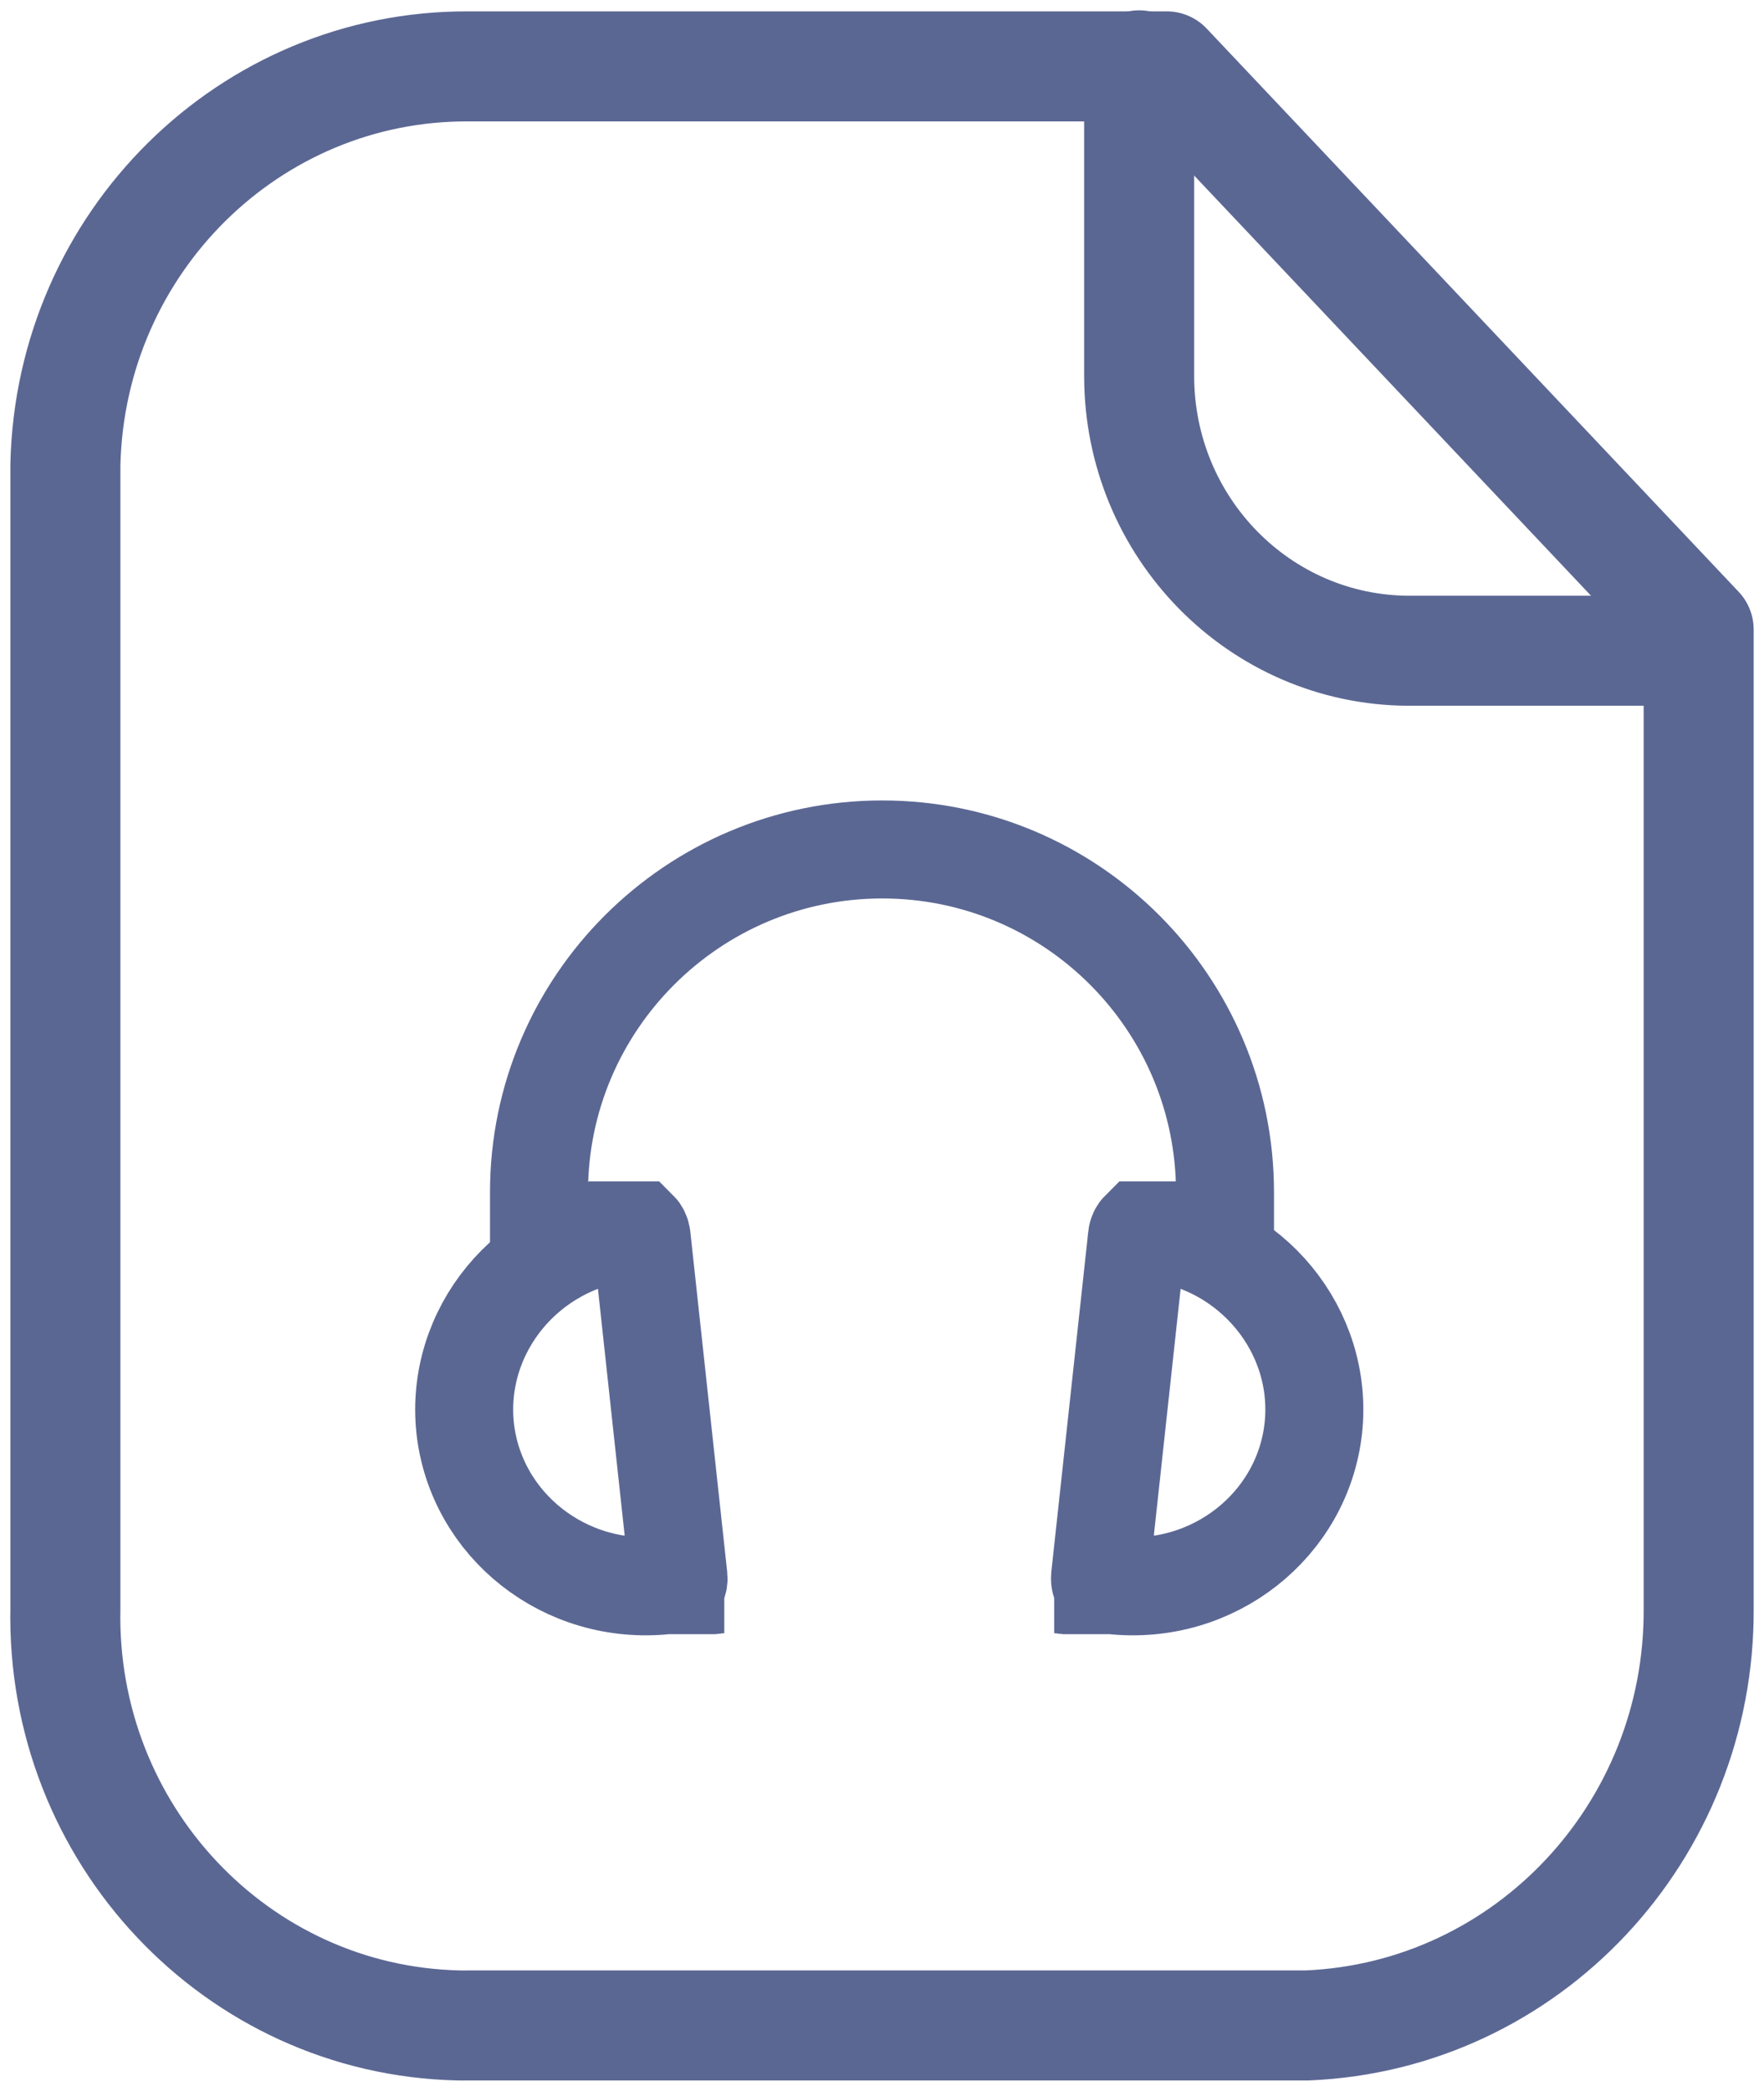 <svg width="27" height="32" viewBox="0 0 27 32" fill="none" xmlns="http://www.w3.org/2000/svg">
<path fill-rule="evenodd" clip-rule="evenodd" d="M17.858 1.016H7.164C3.821 1.003 1.08 3.711 1.001 7.107V24.608C0.928 28.06 3.62 30.92 7.016 30.997C7.066 30.997 7.114 30.999 7.164 30.997H20.006C23.372 30.858 26.024 28.032 26 24.608V9.635L17.858 1.016Z" stroke="#5B6793" stroke-width="1.684" stroke-linecap="round" stroke-linejoin="round"/>
<path d="M17.436 1V5.752C17.436 8.072 19.281 9.952 21.564 9.959H25.992" stroke="#5B6793" stroke-width="1.684" stroke-linecap="round" stroke-linejoin="round"/>
<path d="M8.25 19.375V18.246C8.25 15.354 10.604 13 13.504 13C16.404 13 18.75 15.354 18.75 18.246V19.375" stroke="#5B6793" stroke-width="1.5"/>
<path d="M20.102 21.856C19.939 23.336 18.575 24.428 17.025 24.26L17.024 24.259L17.024 24.259L17.023 24.259L17.023 24.259L17.023 24.259L17.022 24.259L17.022 24.259L17.021 24.259L17.021 24.259L17.02 24.259L17.02 24.259L17.02 24.259L17.019 24.259L17.019 24.259L17.018 24.259L17.018 24.259L17.018 24.259L17.017 24.259L17.017 24.259L17.017 24.259L17.016 24.259L17.016 24.259L17.015 24.259L17.015 24.259L17.014 24.259L17.014 24.258L17.014 24.258L17.013 24.258L17.013 24.258L17.012 24.258L17.012 24.258L17.012 24.258L17.011 24.258L17.011 24.258L17.01 24.258L17.01 24.258L17.01 24.258L17.009 24.258L17.009 24.258L17.008 24.258L17.008 24.258L17.008 24.258L17.007 24.258L17.007 24.258L17.006 24.258L17.006 24.258L17.006 24.258L17.005 24.258L17.005 24.257L17.004 24.257L17.004 24.257L17.004 24.257L17.003 24.257L17.003 24.257L17.002 24.257L17.002 24.257L17.002 24.257L17.001 24.257L17.001 24.257L17 24.257L17 24.257L17 24.257L16.999 24.257L16.999 24.257L16.998 24.257L16.998 24.257L16.998 24.257L16.997 24.257L16.997 24.257L16.996 24.256L16.996 24.256L16.996 24.256L16.995 24.256L16.995 24.256L16.994 24.256L16.994 24.256L16.994 24.256L16.993 24.256L16.993 24.256L16.992 24.256L16.992 24.256L16.992 24.256L16.991 24.256L16.991 24.256L16.99 24.256L16.99 24.256L16.99 24.256L16.989 24.256L16.989 24.256L16.988 24.256L16.988 24.256L16.988 24.256L16.987 24.256L16.987 24.256L16.986 24.255L16.986 24.255L16.986 24.255L16.985 24.255L16.985 24.255L16.985 24.255L16.984 24.255L16.984 24.255L16.983 24.255L16.983 24.255L16.983 24.255L16.982 24.255L16.982 24.255L16.981 24.255L16.981 24.255L16.981 24.255L16.98 24.255L16.98 24.255L16.979 24.255L16.979 24.255L16.979 24.255L16.978 24.255L16.978 24.255L16.977 24.255L16.977 24.254L16.977 24.254L16.976 24.254L16.976 24.254L16.976 24.254L16.975 24.254L16.975 24.254L16.974 24.254L16.974 24.254L16.974 24.254L16.973 24.254L16.973 24.254L16.972 24.254L16.972 24.254L16.972 24.254L16.971 24.254L16.971 24.254L16.97 24.254L16.97 24.254L16.97 24.254L16.969 24.254L16.969 24.253L16.968 24.253L16.968 24.253L16.968 24.253L16.967 24.253L16.967 24.253L16.966 24.253L16.966 24.253L16.966 24.253L16.965 24.253L16.965 24.253L16.965 24.253L16.964 24.253L16.964 24.253L16.963 24.253L16.963 24.253L16.963 24.253L16.962 24.253L16.962 24.253L16.962 24.253L16.961 24.253L16.961 24.253L16.96 24.253L16.96 24.253L16.96 24.253L16.959 24.253L16.959 24.252L16.958 24.252L16.958 24.252L16.958 24.252L16.957 24.252L16.957 24.252L16.956 24.252L16.956 24.252L16.956 24.252L16.955 24.252L16.955 24.252L16.954 24.252L16.954 24.252L16.954 24.252L16.953 24.252L16.953 24.252L16.953 24.252L16.952 24.252L16.952 24.252L16.951 24.252L16.951 24.252L16.951 24.252L16.95 24.252L16.95 24.252L16.95 24.251L16.949 24.251L16.949 24.251L16.948 24.251L16.948 24.251L16.948 24.251L16.947 24.251L16.947 24.251L16.946 24.251L16.946 24.251L16.946 24.251L16.945 24.251L16.945 24.251L16.945 24.251L16.944 24.251L16.944 24.251L16.943 24.251L16.943 24.251L16.943 24.251L16.942 24.251L16.942 24.251L16.941 24.251L16.941 24.25L16.941 24.25L16.94 24.25L16.94 24.25L16.939 24.25L16.939 24.25L16.939 24.25L16.938 24.25L16.938 24.25L16.938 24.25L16.937 24.25L16.937 24.25L16.936 24.25L16.936 24.25L16.936 24.25L16.935 24.25L16.935 24.25L16.934 24.25L16.934 24.25L16.934 24.25L16.933 24.25L16.933 24.25L16.933 24.25L16.932 24.25L16.932 24.25L16.931 24.25L16.931 24.249L16.931 24.249L16.93 24.249L16.93 24.249L16.93 24.249L16.929 24.249L16.929 24.249L16.928 24.249L16.928 24.249L16.928 24.249L16.927 24.249L16.927 24.249L16.926 24.249L16.926 24.249L16.926 24.249L16.925 24.249L16.925 24.249L16.924 24.249L16.924 24.249L16.924 24.249L16.923 24.249L16.923 24.249L16.923 24.248L16.922 24.248L16.922 24.248L16.921 24.248L16.921 24.248L16.921 24.248L16.92 24.248L16.92 24.248L16.919 24.248L16.919 24.248L16.919 24.248L16.918 24.248L16.918 24.248L16.918 24.248L16.917 24.248L16.917 24.248L16.916 24.248L16.916 24.248L16.916 24.248L16.915 24.248L16.915 24.248L16.915 24.248L16.914 24.248L16.914 24.248L16.913 24.247L16.913 24.247L16.913 24.247L16.912 24.247L16.912 24.247L16.912 24.247L16.911 24.247L16.911 24.247L16.91 24.247L16.91 24.247L16.91 24.247L16.909 24.247L16.909 24.247L16.908 24.247L16.908 24.247L16.908 24.247L16.907 24.247L16.907 24.247L16.907 24.247L16.906 24.247L16.906 24.247L16.905 24.247L16.905 24.247L16.904 24.247L16.904 24.247L16.904 24.247L16.903 24.246L16.903 24.246L16.903 24.246L16.902 24.246L16.902 24.246L16.901 24.246L16.901 24.246L16.901 24.246L16.9 24.246L16.9 24.246L16.899 24.246L16.899 24.246L16.899 24.246L16.898 24.246L16.898 24.246L16.898 24.246L16.897 24.246L16.897 24.246L16.896 24.246L16.896 24.246L16.896 24.246L16.895 24.246L16.895 24.245L16.895 24.245L16.894 24.245L16.894 24.245L16.893 24.245L16.893 24.245L16.893 24.245L16.892 24.245L16.892 24.245L16.891 24.245L16.891 24.245L16.891 24.245L16.89 24.245L16.89 24.245L16.89 24.245L16.889 24.245L16.889 24.245L16.888 24.245L16.888 24.245L16.887 24.245L16.887 24.245L16.887 24.245L16.886 24.245L16.886 24.244L16.886 24.244L16.885 24.244L16.885 24.244L16.884 24.244L16.884 24.244L16.884 24.244L16.883 24.244L16.883 24.244L16.883 24.244L16.882 24.244L16.882 24.244L16.881 24.244L16.881 24.244L16.881 24.244L16.88 24.244L16.88 24.244L16.879 24.244L16.879 24.244L16.879 24.244L16.878 24.244L16.878 24.244L16.877 24.244L16.877 24.244L16.877 24.244L16.876 24.244L16.876 24.244L16.875 24.243L16.875 24.243L16.875 24.243L16.874 24.243L16.874 24.243L16.873 24.243L16.873 24.243L16.873 24.243L16.872 24.243L16.872 24.243L16.872 24.243L16.871 24.243L16.871 24.243L16.87 24.243L16.87 24.243L16.87 24.243L16.869 24.243L16.869 24.243L16.868 24.243L16.868 24.243L16.868 24.243L16.867 24.242L16.867 24.242L16.866 24.242L16.866 24.242L16.866 24.242L16.865 24.242L16.865 24.242L16.864 24.242L16.864 24.242L16.864 24.242L16.863 24.242L16.863 24.242L16.863 24.242L16.862 24.242L16.862 24.242L16.861 24.242L16.861 24.242L16.861 24.242L16.86 24.242C16.859 24.241 16.858 24.239 16.856 24.236C16.846 24.221 16.832 24.186 16.837 24.139L17.403 18.926C17.405 18.903 17.411 18.883 17.42 18.865C17.428 18.847 17.438 18.836 17.444 18.83C17.444 18.83 17.444 18.83 17.444 18.83L17.444 18.83L17.445 18.83L17.445 18.83L17.445 18.83L17.446 18.83L17.446 18.83L17.446 18.83L17.447 18.83L17.447 18.83L17.448 18.83L17.448 18.83L17.448 18.83L17.449 18.83L17.449 18.83L17.449 18.83L17.45 18.83L17.45 18.831L17.451 18.831L17.451 18.831L17.451 18.831L17.452 18.831L17.452 18.831L17.452 18.831L17.453 18.831L17.453 18.831L17.454 18.831L17.454 18.831L17.454 18.831L17.455 18.831L17.455 18.831L17.456 18.831L17.456 18.831L17.456 18.831L17.457 18.831L17.457 18.831L17.457 18.831L17.458 18.831L17.458 18.831L17.459 18.831L17.459 18.831L17.459 18.831L17.46 18.831L17.46 18.831L17.46 18.832L17.461 18.832L17.461 18.832L17.462 18.832L17.462 18.832L17.462 18.832L17.463 18.832L17.463 18.832L17.463 18.832L17.464 18.832L17.464 18.832L17.465 18.832L17.465 18.832L17.465 18.832L17.466 18.832L17.466 18.832L17.467 18.832L17.467 18.832L17.467 18.832L17.468 18.832L17.468 18.832L17.468 18.832L17.469 18.832L17.469 18.832L17.47 18.833L17.47 18.833L17.47 18.833L17.471 18.833L17.471 18.833L17.472 18.833L17.472 18.833L17.472 18.833L17.473 18.833L17.473 18.833L17.474 18.833L17.474 18.833L17.474 18.833L17.475 18.833L17.475 18.833L17.475 18.833L17.476 18.833L17.476 18.833L17.477 18.833L17.477 18.833L17.477 18.833L17.478 18.834L17.478 18.834L17.479 18.834L17.479 18.834L17.479 18.834L17.48 18.834L17.48 18.834L17.48 18.834L17.481 18.834L17.481 18.834L17.482 18.834L17.482 18.834L17.482 18.834L17.483 18.834L17.483 18.834L17.484 18.834L17.484 18.834L17.484 18.834L17.485 18.834L17.485 18.834L17.485 18.834L17.486 18.834L17.486 18.834L17.487 18.834L17.487 18.834L17.488 18.834L17.488 18.835L17.488 18.835L17.489 18.835L17.489 18.835L17.489 18.835L17.49 18.835L17.49 18.835L17.491 18.835L17.491 18.835L17.491 18.835L17.492 18.835L17.492 18.835L17.493 18.835L17.493 18.835L17.493 18.835L17.494 18.835L17.494 18.835L17.495 18.835L17.495 18.835L17.495 18.835L17.496 18.835L17.496 18.835L17.497 18.835L17.497 18.835L17.497 18.836L17.498 18.836L17.498 18.836L17.498 18.836L17.499 18.836L17.499 18.836L17.5 18.836L17.5 18.836L17.5 18.836L17.501 18.836L17.501 18.836L17.502 18.836L17.502 18.836L17.502 18.836L17.503 18.836L17.503 18.836L17.504 18.836L17.504 18.836L17.504 18.836L17.505 18.836L17.505 18.836L17.506 18.837L17.506 18.837L17.506 18.837L17.507 18.837L17.507 18.837L17.508 18.837L17.508 18.837L17.508 18.837L17.509 18.837L17.509 18.837L17.51 18.837L17.51 18.837L17.51 18.837L17.511 18.837L17.511 18.837L17.512 18.837L17.512 18.837L17.512 18.837L17.513 18.837L17.513 18.837L17.514 18.837L17.514 18.837L17.514 18.837L17.515 18.837L17.515 18.837L17.515 18.838L17.516 18.838L17.516 18.838L17.517 18.838L17.517 18.838L17.517 18.838L17.518 18.838L17.518 18.838L17.519 18.838L17.519 18.838L17.52 18.838L17.52 18.838L17.52 18.838L17.521 18.838L17.521 18.838L17.521 18.838L17.522 18.838L17.522 18.838L17.523 18.838L17.523 18.838L17.523 18.838L17.524 18.838L17.524 18.838L17.525 18.839L17.525 18.839L17.526 18.839L17.526 18.839L17.526 18.839L17.527 18.839L17.527 18.839L17.527 18.839L17.528 18.839L17.528 18.839L17.529 18.839L17.529 18.839L17.53 18.839L17.53 18.839L17.53 18.839L17.531 18.839L17.531 18.839L17.532 18.839L17.532 18.839L17.532 18.839L17.533 18.839L17.533 18.84L17.534 18.84L17.534 18.84L17.534 18.84L17.535 18.84L17.535 18.84L17.536 18.84L17.536 18.84L17.536 18.84L17.537 18.84L17.537 18.84L17.538 18.84L17.538 18.84L17.538 18.84L17.539 18.84L17.539 18.84L17.54 18.84L17.54 18.84L17.54 18.84L17.541 18.84L17.541 18.84L17.542 18.84L17.542 18.84L17.542 18.84L17.543 18.84L17.543 18.841L17.544 18.841L17.544 18.841L17.544 18.841L17.545 18.841L17.545 18.841L17.546 18.841L17.546 18.841L17.547 18.841L17.547 18.841L17.547 18.841L17.548 18.841L17.548 18.841L17.549 18.841L17.549 18.841L17.549 18.841L17.55 18.841L17.55 18.841L17.55 18.841L17.551 18.841L17.551 18.841L17.552 18.841L17.552 18.841L17.553 18.842L17.553 18.842L17.553 18.842L17.554 18.842L17.554 18.842L17.555 18.842L17.555 18.842L17.555 18.842L17.556 18.842L17.556 18.842L17.557 18.842L17.557 18.842L17.557 18.842L17.558 18.842L17.558 18.842L17.559 18.842L17.559 18.842L17.559 18.842L17.56 18.842L17.56 18.842L17.561 18.842L17.561 18.843L17.561 18.843L17.562 18.843L17.562 18.843L17.563 18.843L17.563 18.843L17.564 18.843L17.564 18.843L17.564 18.843L17.565 18.843L17.565 18.843L17.566 18.843L17.566 18.843L17.566 18.843L17.567 18.843L17.567 18.843L17.568 18.843L17.568 18.843L17.568 18.843L17.569 18.843L17.569 18.843L17.57 18.843L17.57 18.843L17.57 18.843L17.571 18.844L17.571 18.844L17.572 18.844L17.572 18.844L17.573 18.844L17.573 18.844L17.573 18.844L17.574 18.844L17.574 18.844L17.575 18.844L17.575 18.844L17.575 18.844L17.576 18.844L17.576 18.844L17.577 18.844L17.577 18.844L17.577 18.844L17.578 18.844L17.578 18.844L17.579 18.844L17.579 18.844L17.579 18.845L17.58 18.845L17.58 18.845L17.581 18.845L17.581 18.845L17.581 18.845L17.582 18.845L17.582 18.845L17.583 18.845L17.583 18.845L17.584 18.845L17.584 18.845L17.584 18.845L17.585 18.845L17.585 18.845L17.586 18.845L17.586 18.845L17.586 18.845L17.587 18.845L17.587 18.845L17.588 18.845L17.588 18.845L17.588 18.846L17.589 18.846L17.589 18.846L17.59 18.846L17.59 18.846L17.59 18.846L17.591 18.846L17.591 18.846L17.592 18.846L17.592 18.846L17.593 18.846L17.593 18.846L17.593 18.846L17.594 18.846L17.594 18.846L17.595 18.846L17.595 18.846L17.595 18.846L17.596 18.846L17.596 18.846L17.597 18.846L17.597 18.846L17.597 18.846L17.598 18.846L17.598 18.846L17.599 18.847L17.599 18.847L17.599 18.847L17.6 18.847L17.6 18.847L17.601 18.847L17.601 18.847L17.602 18.847L17.602 18.847L17.602 18.847L17.603 18.847L17.603 18.847L17.604 18.847L17.604 18.847L17.604 18.847L17.605 18.847L17.605 18.847L17.606 18.847L17.606 18.847L17.606 18.847L17.607 18.848L17.607 18.848L17.608 18.848L17.608 18.848L17.608 18.848L17.609 18.848L17.609 18.848L17.61 18.848L17.61 18.848L17.61 18.848L17.611 18.848L17.611 18.848C19.162 19.016 20.261 20.375 20.102 21.856Z" stroke="#5B6793" stroke-width="1.5"/>
<path d="M7.12 21.856C7.283 23.336 8.647 24.428 10.198 24.26L10.198 24.259L10.198 24.259L10.199 24.259L10.199 24.259L10.2 24.259L10.2 24.259L10.2 24.259L10.201 24.259L10.201 24.259L10.202 24.259L10.202 24.259L10.203 24.259L10.203 24.259L10.203 24.259L10.204 24.259L10.204 24.259L10.204 24.259L10.205 24.259L10.205 24.259L10.206 24.259L10.206 24.259L10.207 24.259L10.207 24.259L10.207 24.259L10.208 24.259L10.208 24.258L10.209 24.258L10.209 24.258L10.209 24.258L10.21 24.258L10.21 24.258L10.211 24.258L10.211 24.258L10.211 24.258L10.212 24.258L10.212 24.258L10.213 24.258L10.213 24.258L10.213 24.258L10.214 24.258L10.214 24.258L10.215 24.258L10.215 24.258L10.215 24.258L10.216 24.258L10.216 24.258L10.217 24.258L10.217 24.258L10.217 24.257L10.218 24.257L10.218 24.257L10.219 24.257L10.219 24.257L10.219 24.257L10.22 24.257L10.22 24.257L10.221 24.257L10.221 24.257L10.221 24.257L10.222 24.257L10.222 24.257L10.223 24.257L10.223 24.257L10.223 24.257L10.224 24.257L10.224 24.257L10.225 24.257L10.225 24.257L10.225 24.257L10.226 24.256L10.226 24.256L10.227 24.256L10.227 24.256L10.227 24.256L10.228 24.256L10.228 24.256L10.229 24.256L10.229 24.256L10.229 24.256L10.23 24.256L10.23 24.256L10.23 24.256L10.231 24.256L10.231 24.256L10.232 24.256L10.232 24.256L10.232 24.256L10.233 24.256L10.233 24.256L10.234 24.256L10.234 24.256L10.235 24.256L10.235 24.256L10.235 24.256L10.236 24.255L10.236 24.255L10.236 24.255L10.237 24.255L10.237 24.255L10.238 24.255L10.238 24.255L10.238 24.255L10.239 24.255L10.239 24.255L10.24 24.255L10.24 24.255L10.24 24.255L10.241 24.255L10.241 24.255L10.242 24.255L10.242 24.255L10.242 24.255L10.243 24.255L10.243 24.255L10.243 24.255L10.244 24.255L10.244 24.255L10.245 24.255L10.245 24.254L10.245 24.254L10.246 24.254L10.246 24.254L10.247 24.254L10.247 24.254L10.247 24.254L10.248 24.254L10.248 24.254L10.249 24.254L10.249 24.254L10.249 24.254L10.25 24.254L10.25 24.254L10.251 24.254L10.251 24.254L10.251 24.254L10.252 24.254L10.252 24.254L10.252 24.254L10.253 24.254L10.253 24.253L10.254 24.253L10.254 24.253L10.255 24.253L10.255 24.253L10.255 24.253L10.256 24.253L10.256 24.253L10.256 24.253L10.257 24.253L10.257 24.253L10.258 24.253L10.258 24.253L10.258 24.253L10.259 24.253L10.259 24.253L10.259 24.253L10.26 24.253L10.26 24.253L10.261 24.253L10.261 24.253L10.261 24.253L10.262 24.253L10.262 24.253L10.263 24.253L10.263 24.253L10.263 24.252L10.264 24.252L10.264 24.252L10.264 24.252L10.265 24.252L10.265 24.252L10.266 24.252L10.266 24.252L10.267 24.252L10.267 24.252L10.267 24.252L10.268 24.252L10.268 24.252L10.268 24.252L10.269 24.252L10.269 24.252L10.27 24.252L10.27 24.252L10.27 24.252L10.271 24.252L10.271 24.252L10.271 24.252L10.272 24.252L10.272 24.252L10.273 24.251L10.273 24.251L10.273 24.251L10.274 24.251L10.274 24.251L10.275 24.251L10.275 24.251L10.275 24.251L10.276 24.251L10.276 24.251L10.277 24.251L10.277 24.251L10.277 24.251L10.278 24.251L10.278 24.251L10.278 24.251L10.279 24.251L10.279 24.251L10.28 24.251L10.28 24.251L10.28 24.251L10.281 24.251L10.281 24.25L10.281 24.25L10.282 24.25L10.282 24.25L10.283 24.25L10.283 24.25L10.283 24.25L10.284 24.25L10.284 24.25L10.285 24.25L10.285 24.25L10.285 24.25L10.286 24.25L10.286 24.25L10.287 24.25L10.287 24.25L10.287 24.25L10.288 24.25L10.288 24.25L10.288 24.25L10.289 24.25L10.289 24.25L10.29 24.25L10.29 24.25L10.29 24.25L10.291 24.25L10.291 24.249L10.291 24.249L10.292 24.249L10.292 24.249L10.293 24.249L10.293 24.249L10.293 24.249L10.294 24.249L10.294 24.249L10.295 24.249L10.295 24.249L10.295 24.249L10.296 24.249L10.296 24.249L10.296 24.249L10.297 24.249L10.297 24.249L10.298 24.249L10.298 24.249L10.298 24.249L10.299 24.249L10.299 24.249L10.3 24.248L10.3 24.248L10.3 24.248L10.301 24.248L10.301 24.248L10.302 24.248L10.302 24.248L10.302 24.248L10.303 24.248L10.303 24.248L10.303 24.248L10.304 24.248L10.304 24.248L10.305 24.248L10.305 24.248L10.305 24.248L10.306 24.248L10.306 24.248L10.306 24.248L10.307 24.248L10.307 24.248L10.308 24.248L10.308 24.248L10.308 24.248L10.309 24.247L10.309 24.247L10.31 24.247L10.31 24.247L10.31 24.247L10.311 24.247L10.311 24.247L10.312 24.247L10.312 24.247L10.312 24.247L10.313 24.247L10.313 24.247L10.313 24.247L10.314 24.247L10.314 24.247L10.315 24.247L10.315 24.247L10.315 24.247L10.316 24.247L10.316 24.247L10.316 24.247L10.317 24.247L10.317 24.247L10.318 24.247L10.318 24.247L10.318 24.247L10.319 24.246L10.319 24.246L10.32 24.246L10.32 24.246L10.32 24.246L10.321 24.246L10.321 24.246L10.322 24.246L10.322 24.246L10.322 24.246L10.323 24.246L10.323 24.246L10.323 24.246L10.324 24.246L10.324 24.246L10.325 24.246L10.325 24.246L10.325 24.246L10.326 24.246L10.326 24.246L10.326 24.246L10.327 24.246L10.327 24.245L10.328 24.245L10.328 24.245L10.328 24.245L10.329 24.245L10.329 24.245L10.33 24.245L10.33 24.245L10.33 24.245L10.331 24.245L10.331 24.245L10.332 24.245L10.332 24.245L10.332 24.245L10.333 24.245L10.333 24.245L10.334 24.245L10.334 24.245L10.334 24.245L10.335 24.245L10.335 24.245L10.335 24.245L10.336 24.245L10.336 24.244L10.337 24.244L10.337 24.244L10.337 24.244L10.338 24.244L10.338 24.244L10.338 24.244L10.339 24.244L10.339 24.244L10.34 24.244L10.34 24.244L10.34 24.244L10.341 24.244L10.341 24.244L10.342 24.244L10.342 24.244L10.342 24.244L10.343 24.244L10.343 24.244L10.344 24.244L10.344 24.244L10.344 24.244L10.345 24.244L10.345 24.244L10.345 24.244L10.346 24.244L10.346 24.244L10.347 24.243L10.347 24.243L10.348 24.243L10.348 24.243L10.348 24.243L10.349 24.243L10.349 24.243L10.349 24.243L10.35 24.243L10.35 24.243L10.351 24.243L10.351 24.243L10.351 24.243L10.352 24.243L10.352 24.243L10.352 24.243L10.353 24.243L10.353 24.243L10.354 24.243L10.354 24.243L10.354 24.243L10.355 24.242L10.355 24.242L10.356 24.242L10.356 24.242L10.357 24.242L10.357 24.242L10.357 24.242L10.358 24.242L10.358 24.242L10.358 24.242L10.359 24.242L10.359 24.242L10.36 24.242L10.36 24.242L10.36 24.242L10.361 24.242L10.361 24.242L10.362 24.242L10.362 24.242C10.363 24.241 10.364 24.239 10.366 24.236C10.377 24.221 10.39 24.186 10.385 24.139L9.82 18.926C9.817 18.903 9.811 18.883 9.802 18.865C9.794 18.847 9.785 18.836 9.779 18.83C9.778 18.83 9.778 18.83 9.778 18.83L9.778 18.83L9.778 18.83L9.777 18.83L9.777 18.83L9.777 18.83L9.776 18.83L9.776 18.83L9.775 18.83L9.775 18.83L9.775 18.83L9.774 18.83L9.774 18.83L9.774 18.83L9.773 18.83L9.773 18.83L9.772 18.83L9.772 18.831L9.772 18.831L9.771 18.831L9.771 18.831L9.77 18.831L9.77 18.831L9.77 18.831L9.769 18.831L9.769 18.831L9.769 18.831L9.768 18.831L9.768 18.831L9.767 18.831L9.767 18.831L9.767 18.831L9.766 18.831L9.766 18.831L9.766 18.831L9.765 18.831L9.765 18.831L9.764 18.831L9.764 18.831L9.764 18.831L9.763 18.831L9.763 18.831L9.763 18.831L9.762 18.831L9.762 18.832L9.761 18.832L9.761 18.832L9.761 18.832L9.76 18.832L9.76 18.832L9.759 18.832L9.759 18.832L9.759 18.832L9.758 18.832L9.758 18.832L9.758 18.832L9.757 18.832L9.757 18.832L9.756 18.832L9.756 18.832L9.756 18.832L9.755 18.832L9.755 18.832L9.754 18.832L9.754 18.832L9.754 18.832L9.753 18.832L9.753 18.832L9.753 18.833L9.752 18.833L9.752 18.833L9.751 18.833L9.751 18.833L9.751 18.833L9.75 18.833L9.75 18.833L9.749 18.833L9.749 18.833L9.749 18.833L9.748 18.833L9.748 18.833L9.748 18.833L9.747 18.833L9.747 18.833L9.746 18.833L9.746 18.833L9.746 18.833L9.745 18.833L9.745 18.833L9.744 18.834L9.744 18.834L9.744 18.834L9.743 18.834L9.743 18.834L9.742 18.834L9.742 18.834L9.742 18.834L9.741 18.834L9.741 18.834L9.741 18.834L9.74 18.834L9.74 18.834L9.739 18.834L9.739 18.834L9.739 18.834L9.738 18.834L9.738 18.834L9.737 18.834L9.737 18.834L9.737 18.834L9.736 18.834L9.736 18.834L9.735 18.834L9.735 18.834L9.735 18.834L9.734 18.835L9.734 18.835L9.733 18.835L9.733 18.835L9.733 18.835L9.732 18.835L9.732 18.835L9.732 18.835L9.731 18.835L9.731 18.835L9.73 18.835L9.73 18.835L9.73 18.835L9.729 18.835L9.729 18.835L9.728 18.835L9.728 18.835L9.728 18.835L9.727 18.835L9.727 18.835L9.726 18.835L9.726 18.835L9.726 18.835L9.725 18.835L9.725 18.836L9.724 18.836L9.724 18.836L9.724 18.836L9.723 18.836L9.723 18.836L9.722 18.836L9.722 18.836L9.722 18.836L9.721 18.836L9.721 18.836L9.721 18.836L9.72 18.836L9.72 18.836L9.719 18.836L9.719 18.836L9.719 18.836L9.718 18.836L9.718 18.836L9.717 18.836L9.717 18.836L9.717 18.837L9.716 18.837L9.716 18.837L9.715 18.837L9.715 18.837L9.715 18.837L9.714 18.837L9.714 18.837L9.713 18.837L9.713 18.837L9.713 18.837L9.712 18.837L9.712 18.837L9.711 18.837L9.711 18.837L9.711 18.837L9.71 18.837L9.71 18.837L9.709 18.837L9.709 18.837L9.709 18.837L9.708 18.837L9.708 18.837L9.707 18.837L9.707 18.837L9.707 18.838L9.706 18.838L9.706 18.838L9.705 18.838L9.705 18.838L9.705 18.838L9.704 18.838L9.704 18.838L9.703 18.838L9.703 18.838L9.703 18.838L9.702 18.838L9.702 18.838L9.701 18.838L9.701 18.838L9.701 18.838L9.7 18.838L9.7 18.838L9.699 18.838L9.699 18.838L9.699 18.838L9.698 18.838L9.698 18.838L9.697 18.839L9.697 18.839L9.697 18.839L9.696 18.839L9.696 18.839L9.695 18.839L9.695 18.839L9.695 18.839L9.694 18.839L9.694 18.839L9.693 18.839L9.693 18.839L9.693 18.839L9.692 18.839L9.692 18.839L9.691 18.839L9.691 18.839L9.691 18.839L9.69 18.839L9.69 18.839L9.689 18.839L9.689 18.84L9.689 18.84L9.688 18.84L9.688 18.84L9.687 18.84L9.687 18.84L9.687 18.84L9.686 18.84L9.686 18.84L9.685 18.84L9.685 18.84L9.685 18.84L9.684 18.84L9.684 18.84L9.683 18.84L9.683 18.84L9.683 18.84L9.682 18.84L9.682 18.84L9.681 18.84L9.681 18.84L9.681 18.84L9.68 18.84L9.68 18.84L9.679 18.84L9.679 18.841L9.679 18.841L9.678 18.841L9.678 18.841L9.677 18.841L9.677 18.841L9.676 18.841L9.676 18.841L9.676 18.841L9.675 18.841L9.675 18.841L9.674 18.841L9.674 18.841L9.674 18.841L9.673 18.841L9.673 18.841L9.672 18.841L9.672 18.841L9.672 18.841L9.671 18.841L9.671 18.841L9.67 18.841L9.67 18.841L9.67 18.842L9.669 18.842L9.669 18.842L9.668 18.842L9.668 18.842L9.668 18.842L9.667 18.842L9.667 18.842L9.666 18.842L9.666 18.842L9.666 18.842L9.665 18.842L9.665 18.842L9.664 18.842L9.664 18.842L9.664 18.842L9.663 18.842L9.663 18.842L9.662 18.842L9.662 18.842L9.661 18.842L9.661 18.843L9.661 18.843L9.66 18.843L9.66 18.843L9.659 18.843L9.659 18.843L9.659 18.843L9.658 18.843L9.658 18.843L9.657 18.843L9.657 18.843L9.657 18.843L9.656 18.843L9.656 18.843L9.655 18.843L9.655 18.843L9.655 18.843L9.654 18.843L9.654 18.843L9.653 18.843L9.653 18.843L9.653 18.843L9.652 18.843L9.652 18.843L9.651 18.844L9.651 18.844L9.65 18.844L9.65 18.844L9.65 18.844L9.649 18.844L9.649 18.844L9.648 18.844L9.648 18.844L9.648 18.844L9.647 18.844L9.647 18.844L9.646 18.844L9.646 18.844L9.646 18.844L9.645 18.844L9.645 18.844L9.644 18.844L9.644 18.844L9.644 18.844L9.643 18.844L9.643 18.845L9.642 18.845L9.642 18.845L9.642 18.845L9.641 18.845L9.641 18.845L9.64 18.845L9.64 18.845L9.639 18.845L9.639 18.845L9.639 18.845L9.638 18.845L9.638 18.845L9.637 18.845L9.637 18.845L9.637 18.845L9.636 18.845L9.636 18.845L9.635 18.845L9.635 18.845L9.635 18.845L9.634 18.845L9.634 18.846L9.633 18.846L9.633 18.846L9.633 18.846L9.632 18.846L9.632 18.846L9.631 18.846L9.631 18.846L9.63 18.846L9.63 18.846L9.63 18.846L9.629 18.846L9.629 18.846L9.628 18.846L9.628 18.846L9.628 18.846L9.627 18.846L9.627 18.846L9.626 18.846L9.626 18.846L9.626 18.846L9.625 18.846L9.625 18.846L9.624 18.846L9.624 18.846L9.624 18.847L9.623 18.847L9.623 18.847L9.622 18.847L9.622 18.847L9.621 18.847L9.621 18.847L9.621 18.847L9.62 18.847L9.62 18.847L9.619 18.847L9.619 18.847L9.619 18.847L9.618 18.847L9.618 18.847L9.617 18.847L9.617 18.847L9.617 18.847L9.616 18.847L9.616 18.847L9.615 18.848L9.615 18.848L9.615 18.848L9.614 18.848L9.614 18.848L9.613 18.848L9.613 18.848L9.612 18.848L9.612 18.848L9.612 18.848L9.611 18.848L9.611 18.848C8.06 19.016 6.962 20.375 7.12 21.856Z" stroke="#5B6793" stroke-width="1.5"/>
</svg>
